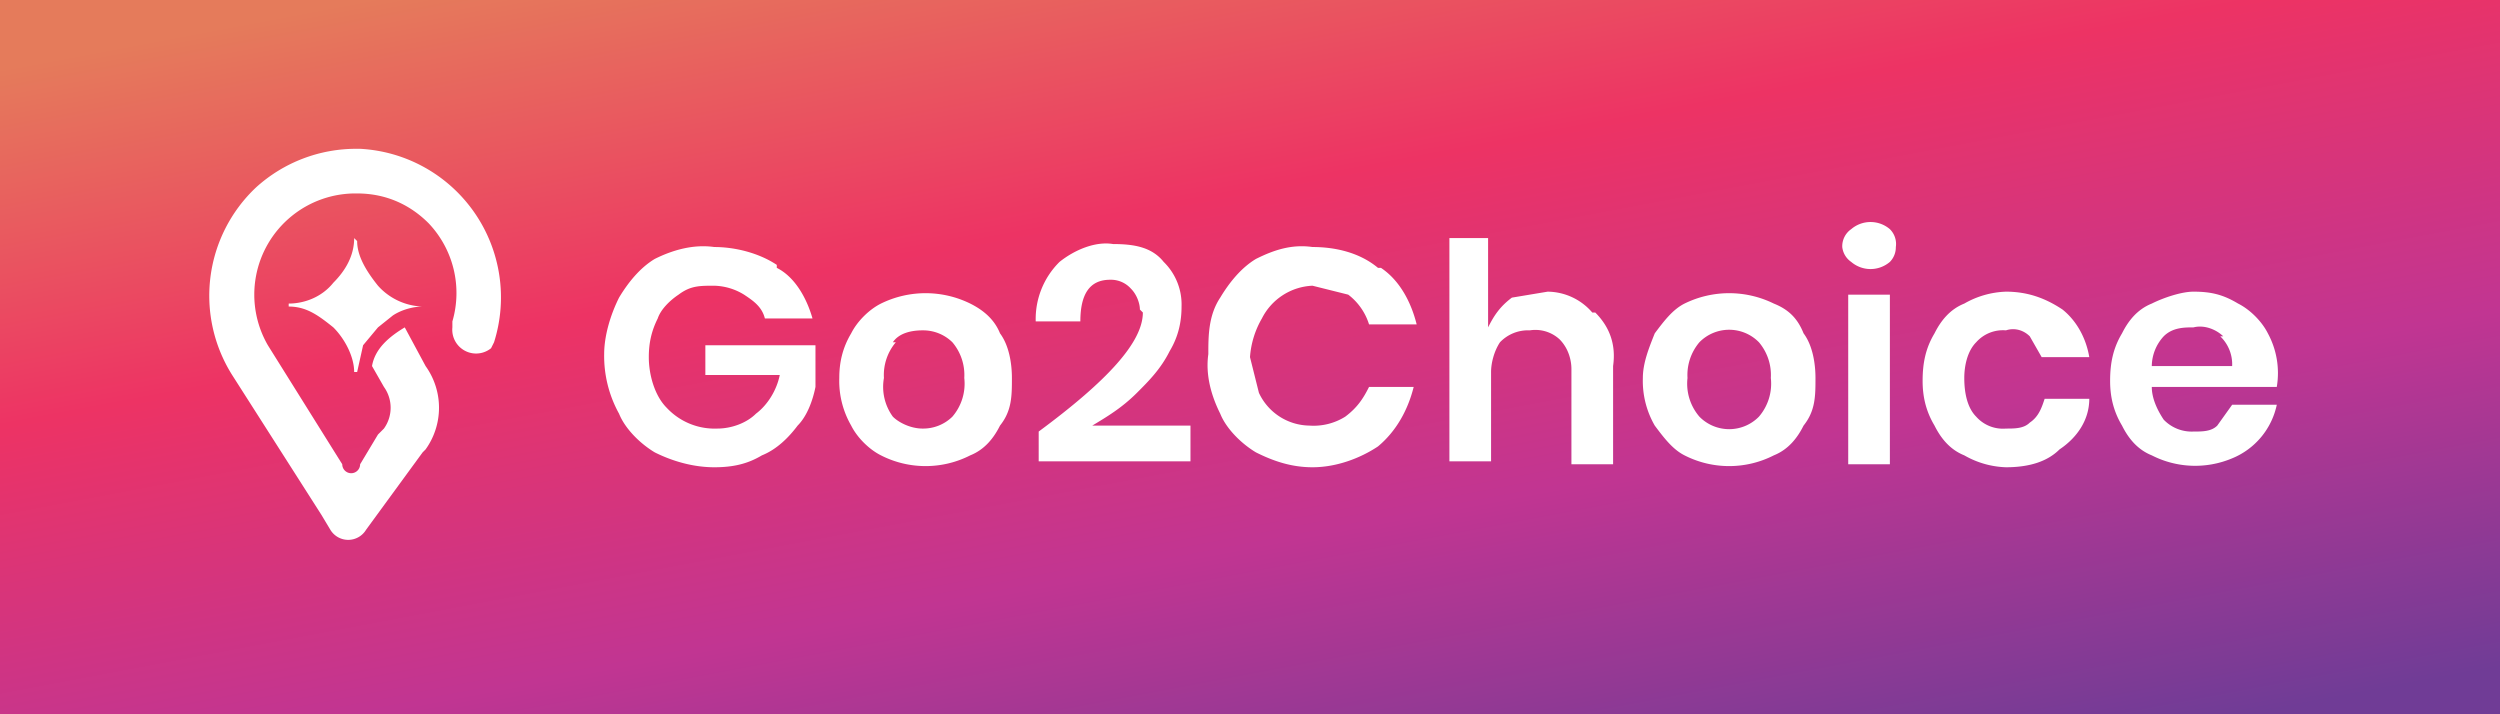 <svg width="84" height="24" fill="none" xmlns="http://www.w3.org/2000/svg"><rect width="100%" height="100%" fill="#333333" stroke="none"/><path d="M3.6 0H0v24h84V0H3.6Z" fill="url(#a)"/><path d="M8.6 6.3a5 5 0 0 0-.8 6.3l3 4.7.3.5a.7.7 0 0 0 1.2 0l1.9-2.6.1-.1a2.4 2.4 0 0 0 0-2.8l-.7-1.3c-.5.3-1 .7-1.1 1.3l.4.7a1.2 1.2 0 0 1 0 1.4l-.2.2-.6 1a.3.3 0 0 1-.6 0l-2.5-4a3.4 3.4 0 0 1 3-5.1c1 0 1.8.4 2.4 1a3.4 3.4 0 0 1 .8 3.3v.2a.8.8 0 0 0 1.3.7l.1-.2A5 5 0 0 0 12.1 5H12a5 5 0 0 0-3.4 1.3" fill="#fff"/><path d="M11.9 8c0 .6-.3 1.1-.7 1.5-.4.5-1 .7-1.5.7v.1c.6 0 1 .3 1.5.7.4.4.7 1 .7 1.5h.1l.2-.9.5-.6.5-.4c.3-.2.7-.3 1-.3a2.1 2.1 0 0 1-1.5-.7c-.4-.5-.7-1-.7-1.5H12ZM26.1 9c.6.3 1 1 1.2 1.7h-1.6c-.1-.4-.4-.6-.7-.8a2 2 0 0 0-1-.3c-.5 0-.8 0-1.2.3-.3.2-.6.5-.7.8-.2.4-.3.8-.3 1.3 0 .6.2 1.3.6 1.7a2.2 2.2 0 0 0 1.7.7c.5 0 1-.2 1.3-.5.4-.3.7-.8.8-1.3h-2.5v-1h3.7V13c-.1.5-.3 1-.6 1.3-.3.4-.7.8-1.2 1-.5.3-1 .4-1.6.4-.7 0-1.4-.2-2-.5-.5-.3-1-.8-1.2-1.3a4 4 0 0 1-.5-2c0-.6.2-1.3.5-1.9.3-.5.7-1 1.2-1.3.6-.3 1.3-.5 2-.4.7 0 1.5.2 2.1.6ZM32.6 10.2c.4.2.8.5 1 1 .3.4.4 1 .4 1.5 0 .6 0 1.1-.4 1.6-.2.4-.5.8-1 1a3.3 3.3 0 0 1-3 0c-.4-.2-.8-.6-1-1a3 3 0 0 1-.4-1.6c0-.5.1-1 .4-1.5.2-.4.6-.8 1-1a3.4 3.4 0 0 1 3 0Zm-2.5 1.3a1.7 1.7 0 0 0-.4 1.2A1.7 1.7 0 0 0 30 14c.2.2.6.4 1 .4a1.4 1.4 0 0 0 1-.4 1.7 1.7 0 0 0 .4-1.3 1.7 1.7 0 0 0-.4-1.2 1.4 1.4 0 0 0-1-.4c-.4 0-.8.1-1 .4ZM38.3 10.4c0-.2-.1-.5-.3-.7a.9.9 0 0 0-.7-.3c-.7 0-1 .5-1 1.4h-1.5a2.7 2.7 0 0 1 .8-2c.5-.4 1.2-.7 1.8-.6.7 0 1.3.1 1.7.6a2 2 0 0 1 .6 1.5c0 .5-.1 1-.4 1.5-.3.6-.7 1-1.1 1.4-.5.5-1 .8-1.5 1.1H40v1.2h-5.1v-1c2.3-1.7 3.5-3 3.5-4ZM46.4 9c.6.4 1 1.1 1.2 1.9H46a2 2 0 0 0-.7-1l-1.2-.3a2 2 0 0 0-1.7 1.1A3 3 0 0 0 42 12l.3 1.2a1.9 1.9 0 0 0 1.7 1.1 2 2 0 0 0 1.2-.3c.4-.3.6-.6.8-1h1.5c-.2.8-.6 1.5-1.2 2-.6.4-1.4.7-2.2.7-.7 0-1.3-.2-1.9-.5-.5-.3-1-.8-1.2-1.3-.3-.6-.5-1.3-.4-2 0-.6 0-1.3.4-1.9.3-.5.7-1 1.2-1.3.6-.3 1.2-.5 1.9-.4.8 0 1.6.2 2.2.7ZM53.6 10.5c.5.5.7 1.1.6 1.8v3.3h-1.4v-3.2c0-.3-.1-.7-.4-1a1.2 1.2 0 0 0-1-.3 1.3 1.3 0 0 0-1 .4c-.2.3-.3.7-.3 1v3h-1.4V8H50v3c.2-.4.4-.7.8-1l1.2-.2a2 2 0 0 1 1.5.7ZM59.6 10.2c.5.2.8.5 1 1 .3.4.4 1 .4 1.5 0 .6 0 1.1-.4 1.6-.2.4-.5.8-1 1a3.3 3.3 0 0 1-3 0c-.4-.2-.7-.6-1-1a3 3 0 0 1-.4-1.6c0-.5.2-1 .4-1.5.3-.4.6-.8 1-1a3.4 3.4 0 0 1 3 0Zm-2.5 1.3a1.7 1.7 0 0 0-.4 1.2 1.7 1.7 0 0 0 .4 1.3 1.4 1.4 0 0 0 2 0 1.7 1.7 0 0 0 .4-1.3 1.7 1.7 0 0 0-.4-1.2 1.4 1.4 0 0 0-2 0ZM62.2 7.7a1 1 0 0 1 1.3 0 .7.7 0 0 1 .2.6.7.7 0 0 1-.2.5 1 1 0 0 1-1.3 0 .7.7 0 0 1-.3-.5.7.7 0 0 1 .3-.6Zm1.3 2.2v5.7h-1.4V9.9h1.4ZM69.3 10.4c.5.4.8 1 .9 1.6h-1.6l-.4-.7c-.2-.2-.5-.3-.8-.2a1.2 1.2 0 0 0-1 .4c-.3.3-.4.8-.4 1.2 0 .5.1 1 .4 1.3a1.2 1.2 0 0 0 1 .4c.3 0 .6 0 .8-.2.3-.2.4-.5.5-.8h1.5c0 .7-.4 1.3-1 1.7-.4.4-1 .6-1.8.6a3 3 0 0 1-1.4-.4c-.5-.2-.8-.6-1-1-.3-.5-.4-1-.4-1.5 0-.6.1-1.1.4-1.6.2-.4.5-.8 1-1a3 3 0 0 1 1.4-.4c.7 0 1.3.2 1.9.6ZM76.5 13h-4.2c0 .4.2.8.4 1.1a1.3 1.3 0 0 0 1 .4c.3 0 .6 0 .8-.2l.5-.7h1.5a2.5 2.5 0 0 1-1.5 1.8 3.2 3.2 0 0 1-2.7-.1c-.5-.2-.8-.6-1-1-.3-.5-.4-1-.4-1.5 0-.6.1-1.1.4-1.6.2-.4.5-.8 1-1 .4-.2 1-.4 1.4-.4.6 0 1 .1 1.5.4.4.2.8.6 1 1a2.8 2.8 0 0 1 .3 1.8Zm-1.8-1.7c-.2-.2-.6-.4-1-.3-.3 0-.7 0-1 .3a1.5 1.5 0 0 0-.4 1H75a1.3 1.3 0 0 0-.4-1Z" fill="#fff"/><defs><linearGradient id="a" x1="38.8" y1="-41" x2="60.7" y2="74.8" gradientUnits="userSpaceOnUse"><stop offset=".3" stop-color="#E57B5B"/><stop offset=".4" stop-color="#ED3364"/><stop offset=".5" stop-color="#C13592"/><stop offset=".6" stop-color="#703C96"/></linearGradient></defs></svg>